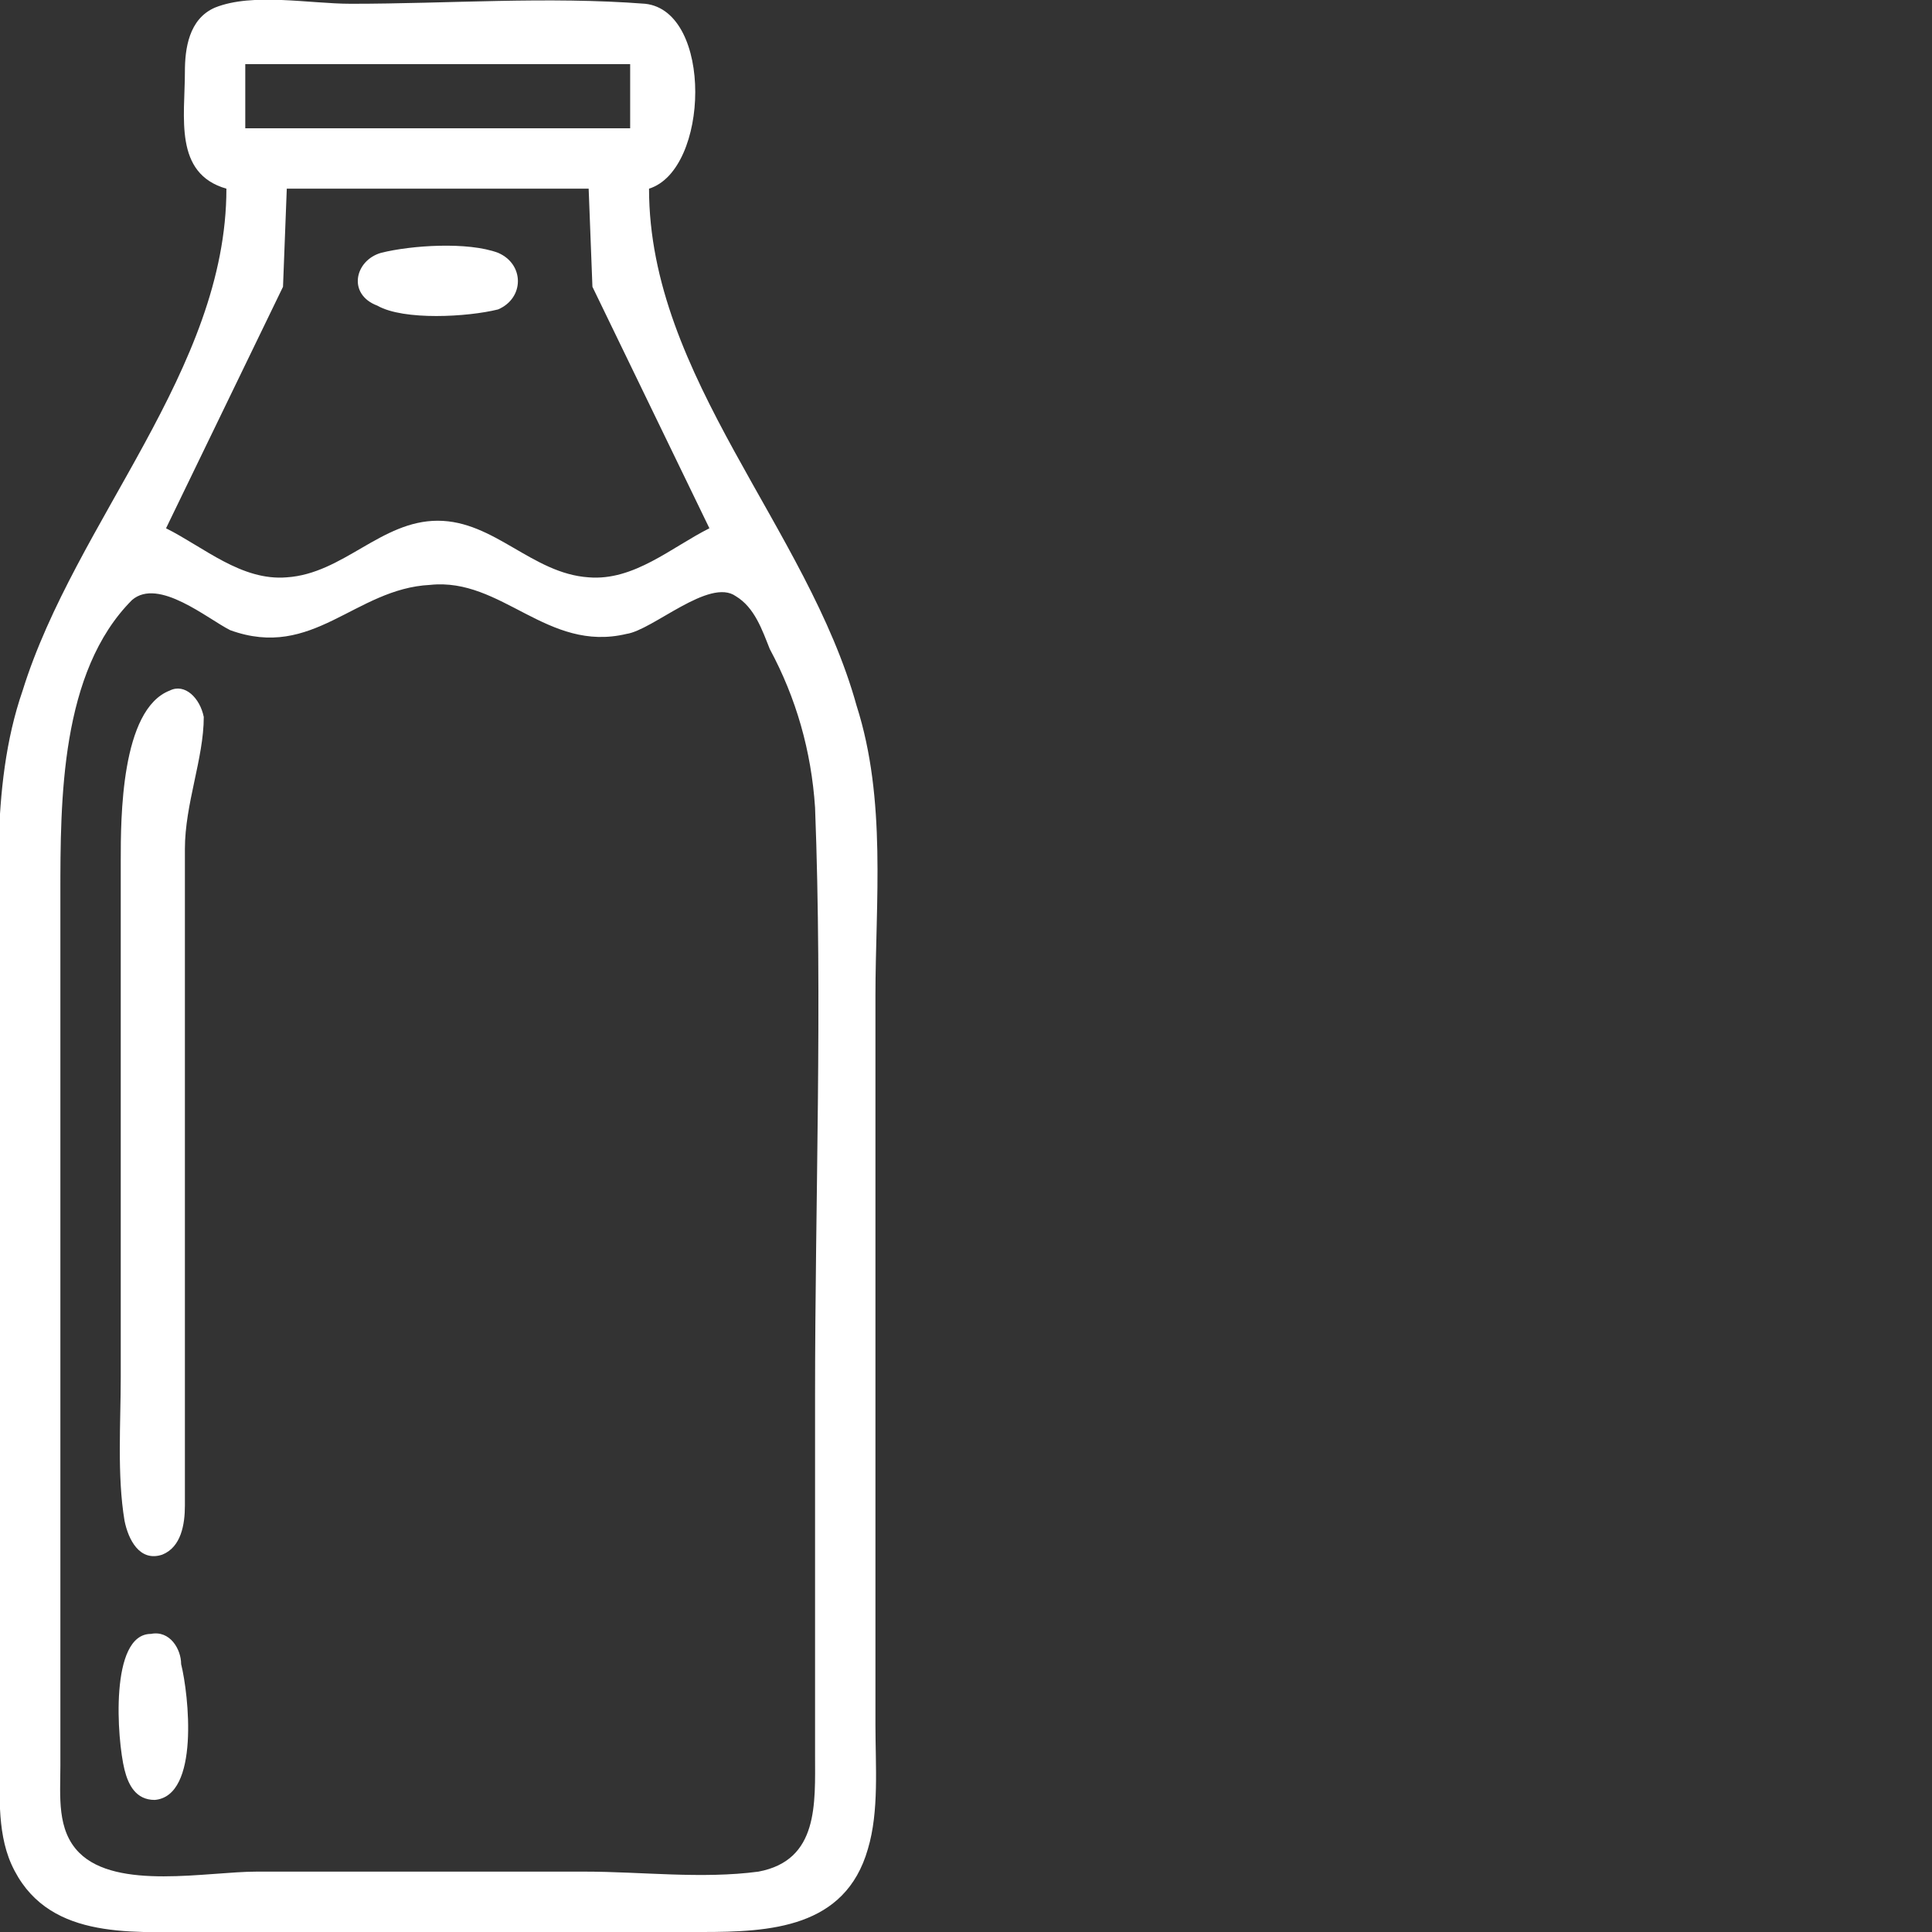 <svg xmlns="http://www.w3.org/2000/svg" width="512" height="512">
  <rect width="100%" height="100%" fill="#333333" stroke="none"/>
  <path
    d="M60 50c0 48-40 88-54 133-9 26-6 56-6 83v198c0 10-1 21 3 30 9 20 31 18 49 18h134c18 0 38-1 44-22 3-10 2-22 2-33V264c0-25 3-52-5-77-13-47-55-87-55-137 16-5 17-47-1-49-26-2-52 0-78 0-11 0-26-3-36 1-7 3-8 11-8 17 0 12-3 27 11 31m107-33v17H65V17h102m-11 33 1 26 31 64c-10 5-20 14-32 13-15-1-25-15-40-15s-25 14-40 15c-12 1-22-8-32-13l31-64 1-26h80m-55 17c-7 2-9 11-1 14 7 4 24 3 32 1 7-3 7-12 0-15-8-3-23-2-31 0m13 88c19-2 31 18 52 13 7-1 22-15 29-10 5 3 7 9 9 14 7 13 11 27 12 42 2 52 0 104 0 156v95c0 13 1 28-15 31-15 2-31 0-46 0H68c-13 0-37 5-47-5-6-6-5-15-5-23V237c0-25 0-59 19-78 7-6 20 5 26 8 22 8 33-11 53-12m-69 28c-13 5-13 34-13 45v137c0 12-1 26 1 38 1 5 4 11 10 9 5-2 6-8 6-13V225c0-12 5-24 5-35-1-5-5-9-9-7m-5 250c-11 0-9 28-7 36 1 4 3 8 8 8 12-1 9-28 7-36 0-4-3-9-8-8z"
    style="fill: #fff" />
</svg>
 